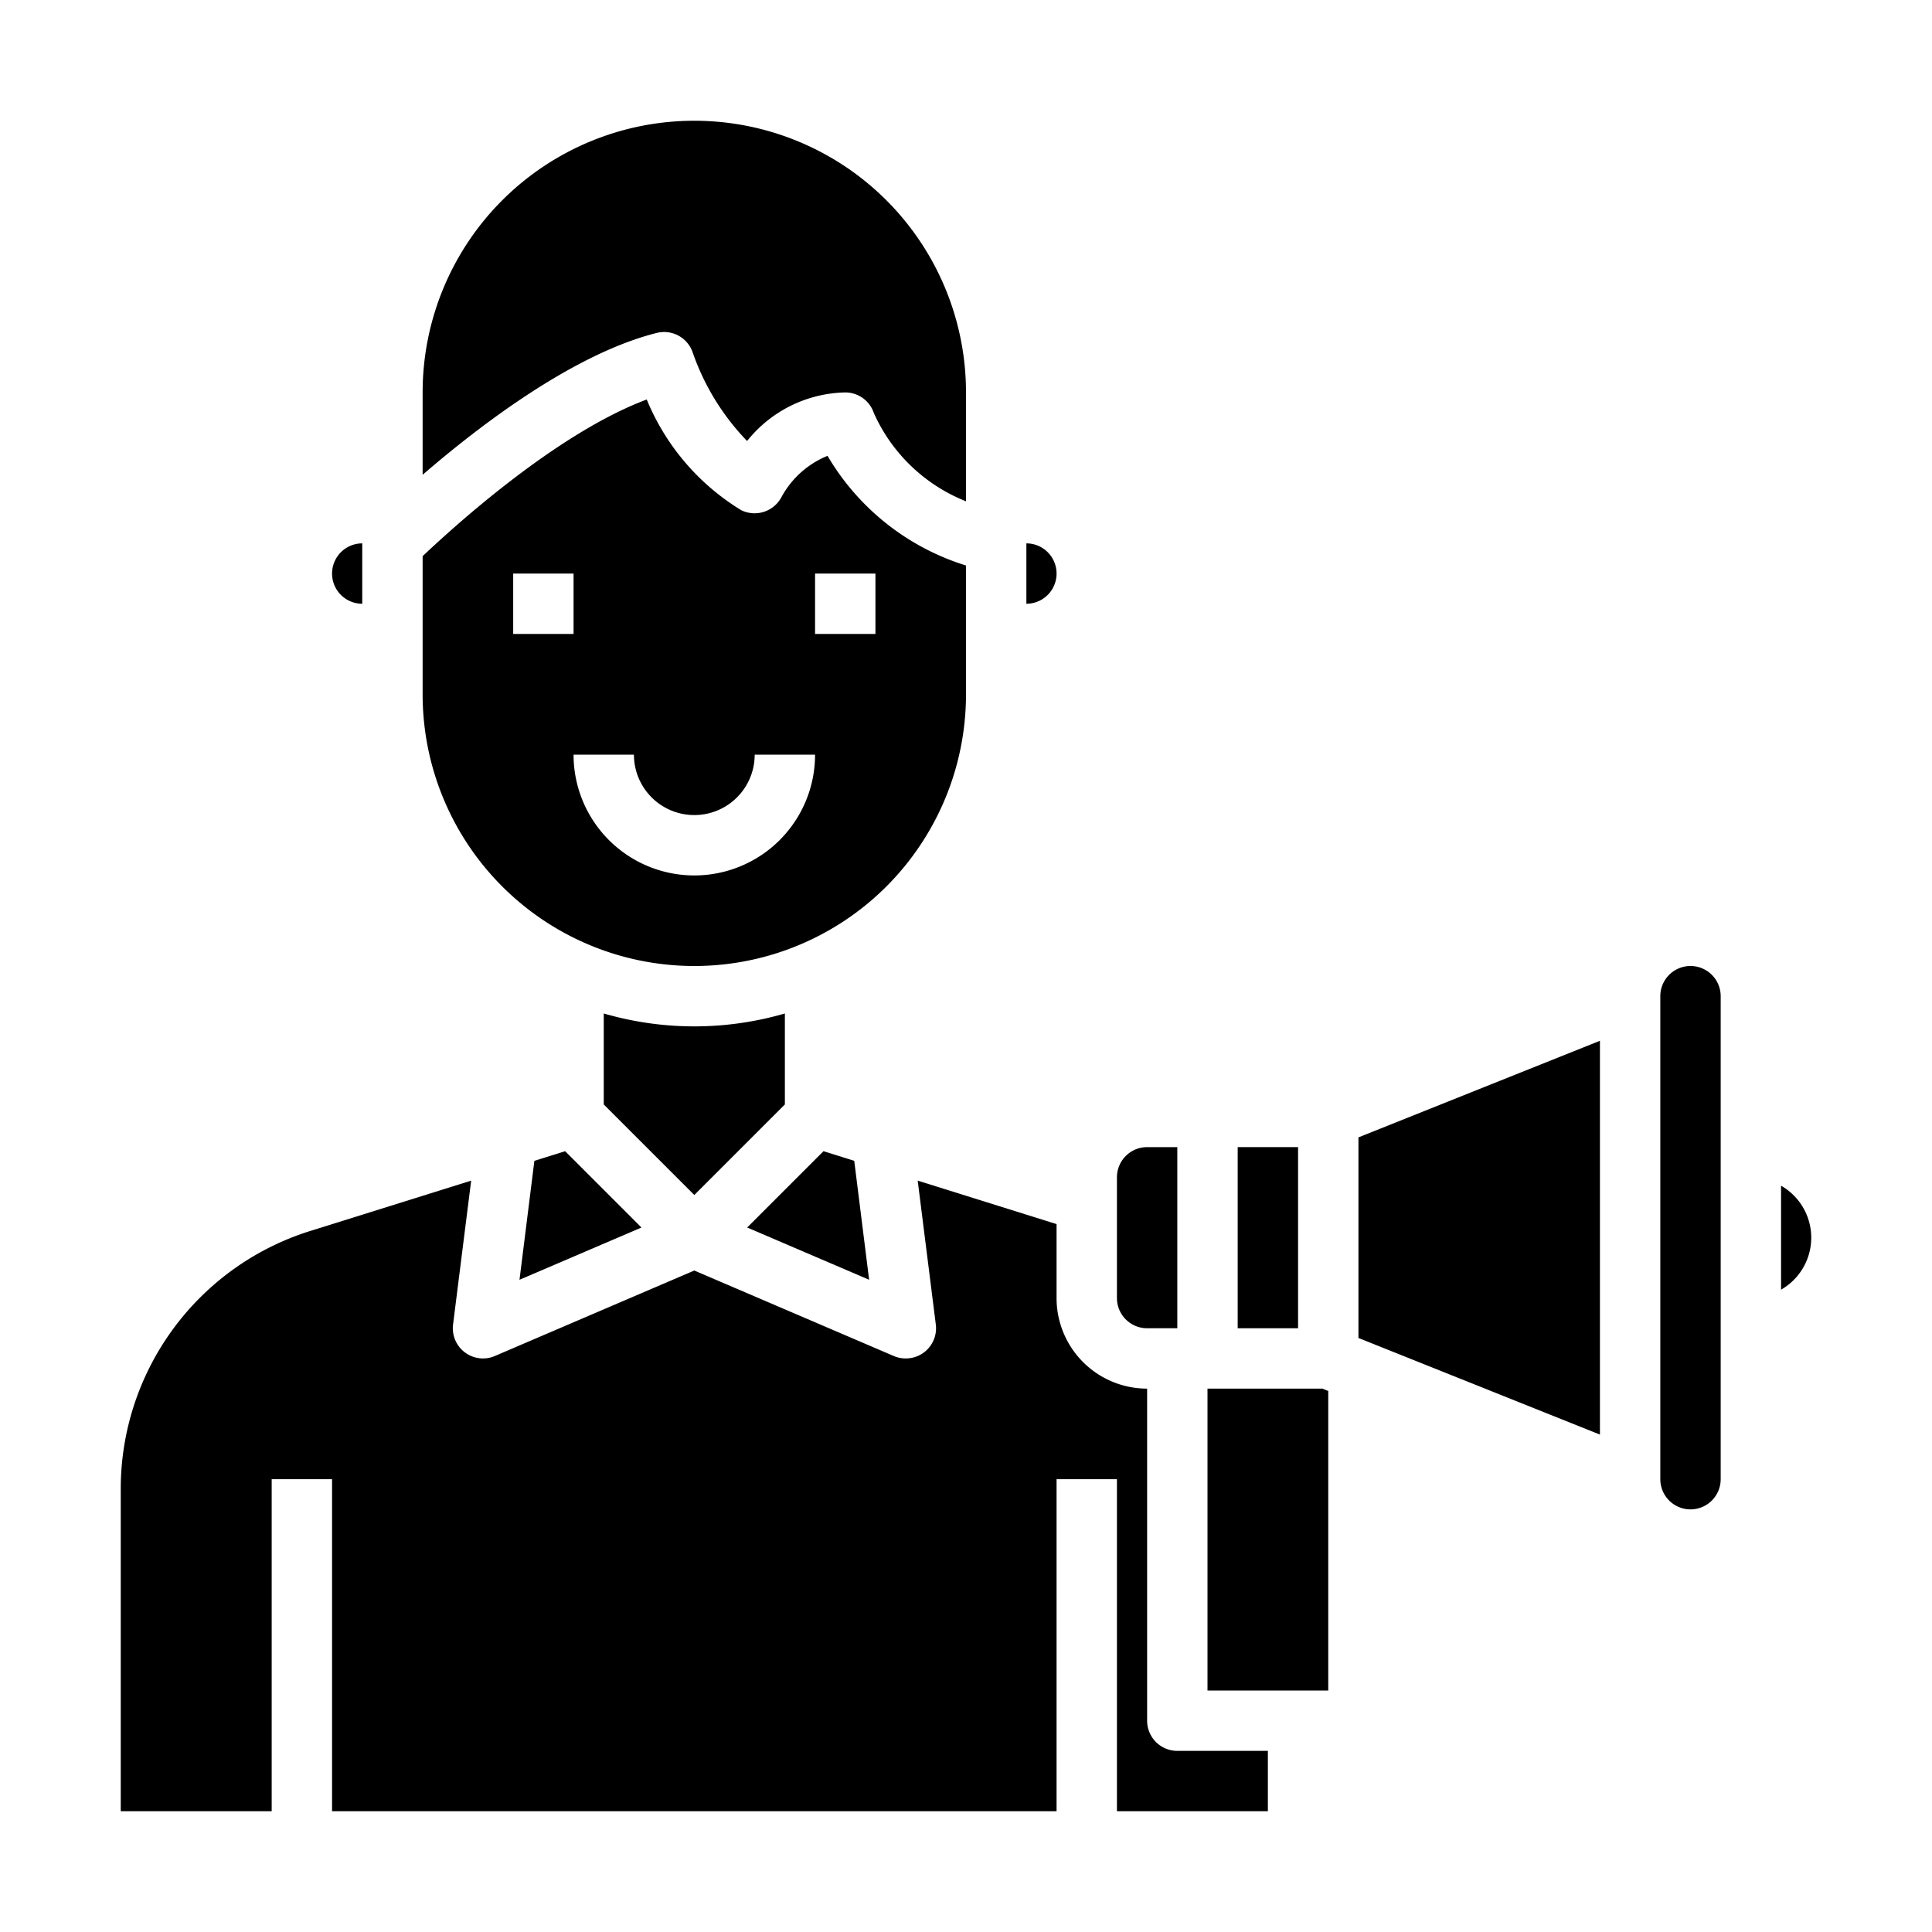 <svg xmlns="http://www.w3.org/2000/svg" viewBox="0 0 64 64" x="0px" y="0px"><g data-name="Pr"><path d="M26,36.586V33.573a10.752,10.752,0,0,1-6,0v3.013l3,3Z"></path><polygon points="28.298 38.454 27.279 38.135 24.751 40.663 28.791 42.394 28.298 38.454"></polygon><polygon points="18.721 38.135 17.702 38.454 17.209 42.394 21.249 40.663 18.721 38.135"></polygon><path d="M14,15.728c1.877-1.621,4.988-4.006,7.758-4.7a1,1,0,0,1,1.19.653,7.993,7.993,0,0,0,1.8,2.928A4.269,4.269,0,0,1,28,13a1,1,0,0,1,.948.684A5.605,5.605,0,0,0,32,16.606V13a9,9,0,0,0-18,0Z"></path><polygon points="53 47.523 53 34.477 45 37.677 45 44.323 53 47.523"></polygon><path d="M42,60V58H39a1,1,0,0,1-1-1V46a3,3,0,0,1-3-3V40.55L30.4,39.11l.6,4.766A1,1,0,0,1,30,45a.982.982,0,0,1-.394-.081L23,42.088l-6.606,2.831A.982.982,0,0,1,16,45a1,1,0,0,1-.992-1.124l.6-4.766-5.287,1.654A8.95,8.95,0,0,0,4,49.35V60H9V49h2V60H35V49h2V60Z"></path><path d="M37,43a1,1,0,0,0,1,1h1V38H38a1,1,0,0,0-1,1Z"></path><path d="M34,18v2a1,1,0,0,0,0-2Z"></path><polygon points="44 46.078 43.806 46 40 46 40 56 44 56 44 46.078"></polygon><path d="M11,19a1,1,0,0,0,1,1V18A1,1,0,0,0,11,19Z"></path><rect x="41" y="38" width="2" height="6"></rect><path d="M59,42.722a1.983,1.983,0,0,0,0-3.444Z"></path><path d="M14,23a9,9,0,0,0,18,0V18.733A8.1,8.1,0,0,1,27.413,15.1a3.034,3.034,0,0,0-1.521,1.358,1.007,1.007,0,0,1-1.339.442,7.734,7.734,0,0,1-3.129-3.666C18.416,14.359,15,17.478,14,18.424Zm13-4h2v2H27Zm-4,8a2,2,0,0,0,2-2h2a4,4,0,0,1-8,0h2A2,2,0,0,0,23,27Zm-6-8h2v2H17Z"></path><path d="M56,50a1,1,0,0,0,1-1V33a1,1,0,0,0-2,0V49A1,1,0,0,0,56,50Z"></path></g></svg>